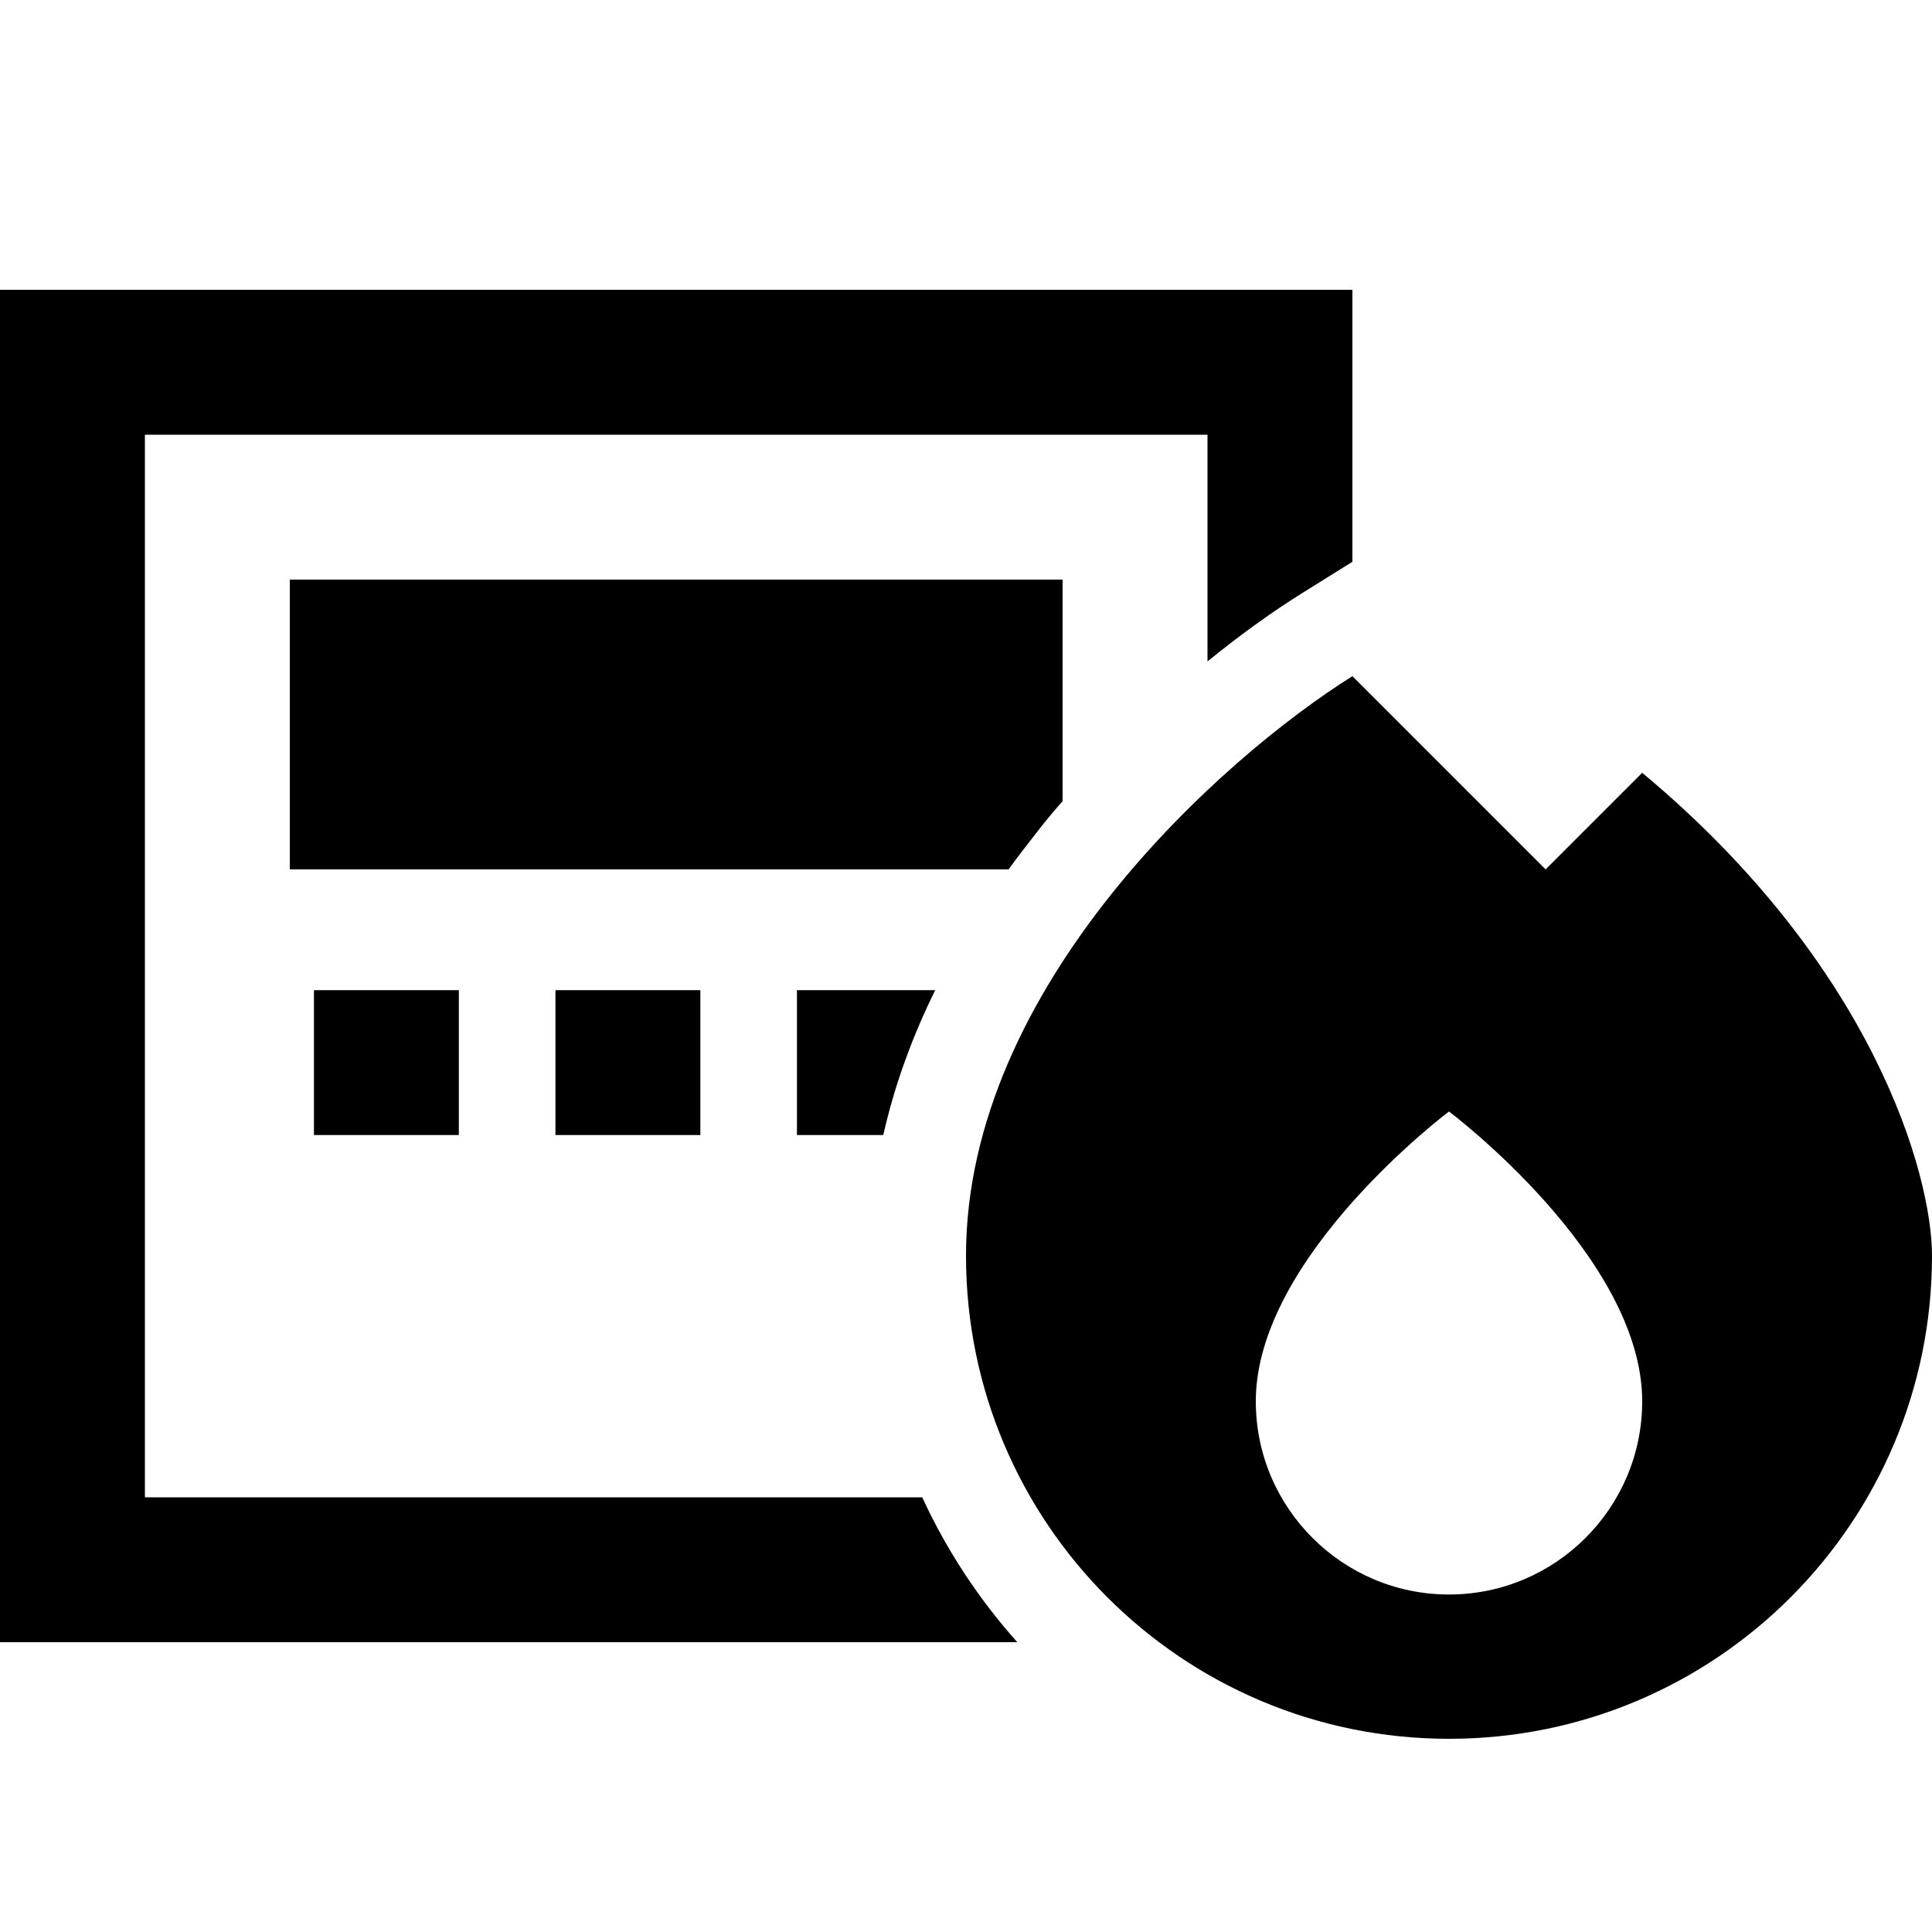 <svg xmlns="http://www.w3.org/2000/svg" width="24" height="24" viewBox="0 0 640 512">
    <path d="M400 80L48 80l0 352 257.5 0c8.1 17.6 18.8 33.8 31.5 48L48 480 0 480l0-48L0 80 0 32l48 0 352 0 48 0 0 48 0 42.1-17 10.6c-9.1 5.7-19.7 13.2-31 22.4L400 80zM292.5 312L264 312l0-48 45.8 0c-7.4 15-13.4 31.1-17.2 48zM343 212.3c-3 3.8-6 7.7-8.9 11.7L96 224l0-96 256 0 0 73.4c-3.1 3.5-6.1 7.1-9 10.9zM232 264l0 48-48 0 0-48 48 0zm-80 0l0 48-48 0 0-48 48 0zM448 160l64 64 32-32c76.8 64 96 133.3 96 160c0 88.4-71.6 160-160 160s-160-71.6-160-160c0-89.6 85.3-165.3 128-192zm96 240.2c0-48-64-96-64-96s-64 48-64 96c0 35.3 28.7 64 64 64s64-28.7 64-64z"/>
</svg>